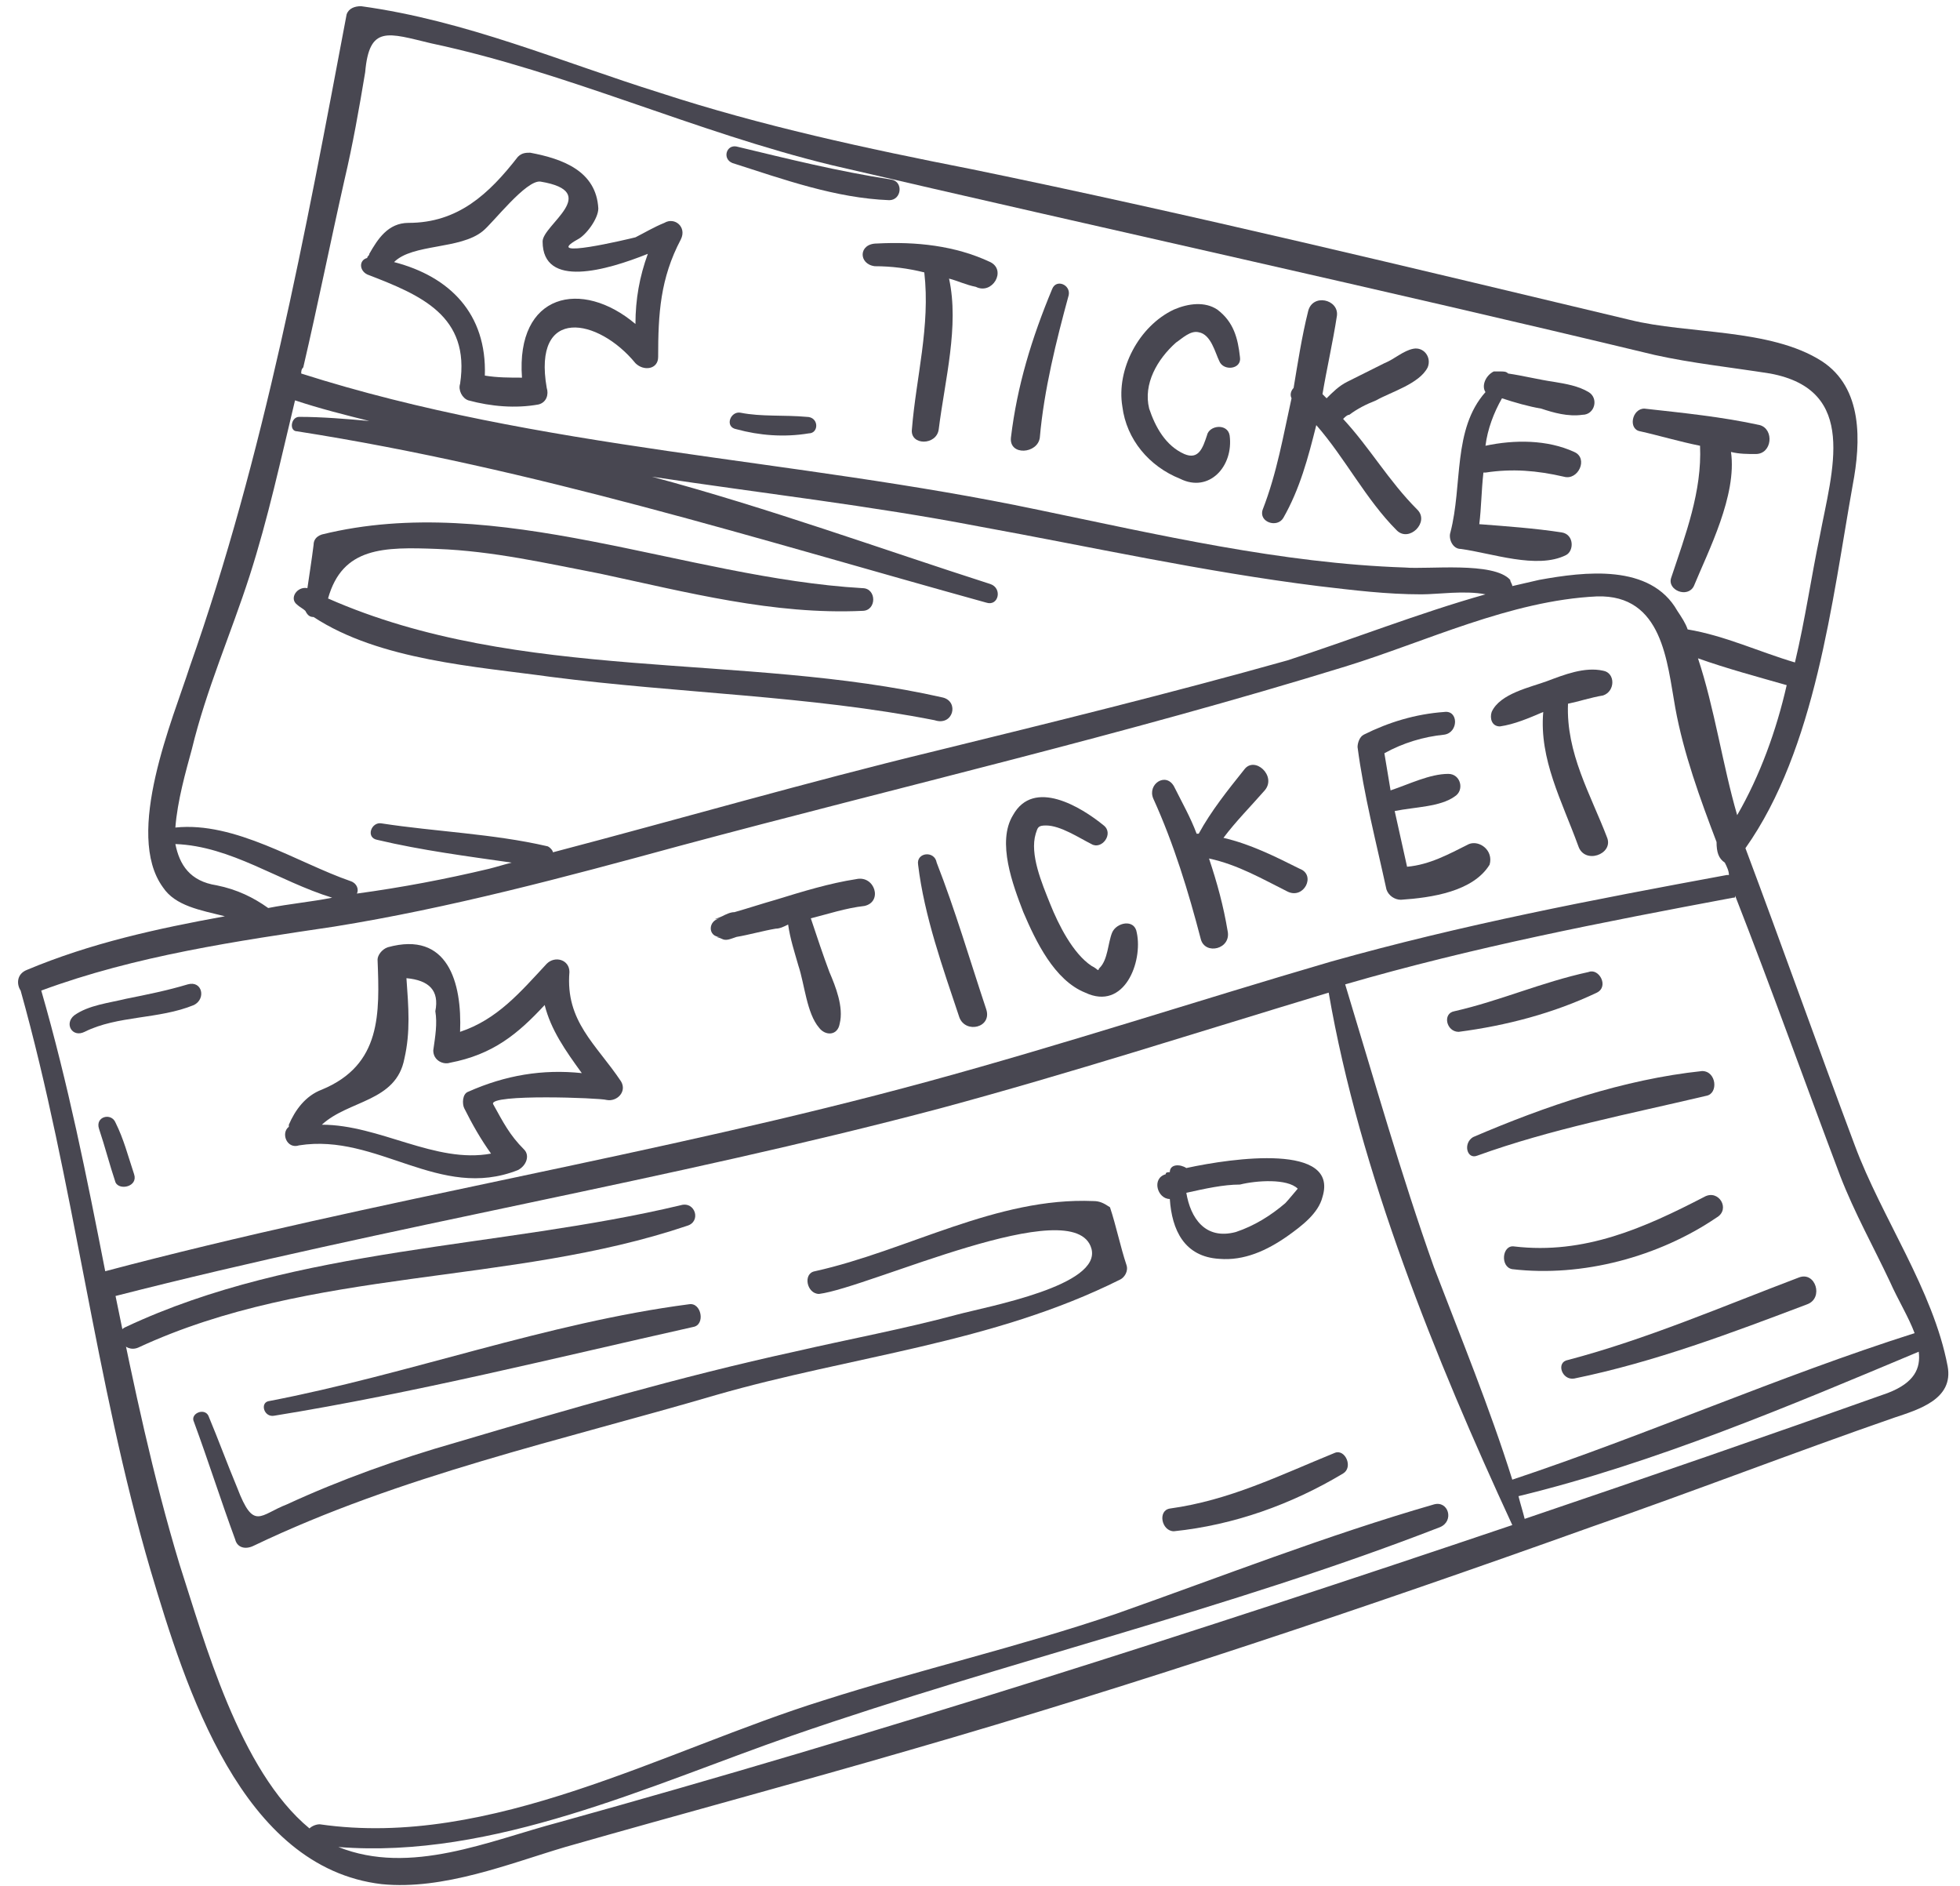 <?xml version="1.0" encoding="utf-8"?>
<!-- Generator: Adobe Illustrator 25.4.1, SVG Export Plug-In . SVG Version: 6.00 Build 0)  -->
<svg version="1.1" id="Layer_1" xmlns="http://www.w3.org/2000/svg" xmlns:xlink="http://www.w3.org/1999/xlink" x="0px" y="0px"
	 viewBox="0 0 95 91.4" style="enable-background:new 0 0 95 91.4;" xml:space="preserve">
<style type="text/css">
	.st0{fill:#484751;}
</style>
<path class="st0" d="M16.8,0.7c-2,10.6-4,21.4-7.6,31.6C8.4,34.8,6,40.4,7.9,43c0.6,0.9,1.8,1.1,3,1.4c-3.3,0.6-6.5,1.3-9.6,2.6
	c-0.5,0.2-0.5,0.7-0.3,1c0,0,0,0,0,0c2.6,9.3,3.6,18.9,6.3,28.1c1.7,5.7,4.4,14.4,11.2,15.2c3,0.3,6.2-1,8.9-1.8
	c5.6-1.6,11.2-3.1,16.7-4.7c11.1-3.2,22.1-6.9,33-10.8c4.9-1.7,9.8-3.6,14.7-5.3c1.2-0.4,2.9-0.9,2.6-2.5c-0.7-3.7-3.2-7.2-4.5-10.7
	c-1.8-4.8-3.5-9.6-5.3-14.4c3.4-4.8,4.2-12,5.2-17.6c0.4-2.1,0.5-4.7-1.5-6c-2.5-1.6-6.5-1.3-9.3-2C68.5,13,57.8,10.4,47.1,8.2
	C42,7.2,36.9,6.1,32,4.5C27.2,3,22.6,1,17.5,0.3C17.2,0.3,16.9,0.4,16.8,0.7z M8.5,40.1c0.1-1.3,0.5-2.7,0.8-3.8
	c0.7-2.9,1.9-5.6,2.8-8.4c0.9-2.8,1.5-5.6,2.2-8.5c1.2,0.4,2.4,0.7,3.6,1c-1.1-0.1-2.3-0.2-3.4-0.2c-0.4,0-0.5,0.7-0.1,0.7
	c11.5,1.8,22.2,5.2,33.4,8.3c0.6,0.2,0.8-0.7,0.2-0.9c-5.3-1.7-10.8-3.7-16.4-5.2c5.3,0.8,10.6,1.4,15.8,2.4
	c5.5,1,10.9,2.2,16.5,2.9c1.7,0.2,3.3,0.4,5,0.4c0.8,0,2.1-0.2,3.1,0c-3.2,0.9-6.5,2.2-9.6,3.2C56.7,33.6,51,35,45.3,36.4
	c-6.2,1.5-12.4,3.3-18.5,4.9c0-0.1-0.2-0.3-0.3-0.3c-2.6-0.6-5.4-0.7-8-1.1c-0.5-0.1-0.8,0.7-0.2,0.8c2.1,0.5,4.4,0.8,6.5,1.1
	c-0.4,0.1-0.7,0.2-1.1,0.3c-2.1,0.5-4.2,0.9-6.4,1.2c0.1-0.2,0-0.5-0.3-0.6C14.4,41.8,11.4,39.8,8.5,40.1z M10.5,42.9
	c-1.3-0.2-1.8-1-2-2c2.7,0.1,5,1.8,7.6,2.6c-1,0.2-2.1,0.3-3.1,0.5C12.3,43.5,11.5,43.1,10.5,42.9z M27.1,88.3
	c-3.4,0.9-7.2,2.6-10.7,1.2c7.5,0.6,15.1-3,22-5.4c10.4-3.6,21.1-6.1,31.4-10.1c0.7-0.3,0.4-1.3-0.3-1.1c-5.2,1.5-10.3,3.5-15.4,5.3
	c-4.7,1.6-9.5,2.7-14.2,4.2c-7.7,2.4-16.1,7.2-24.4,6c-0.2,0-0.4,0.1-0.5,0.2c-3.4-2.8-5.1-9.1-6.3-12.8c-1.3-4.3-2.2-8.6-3.1-13
	c13.3-3.4,26.8-5.6,40-9.1c6.3-1.7,12.5-3.7,18.8-5.6c1.5,8.7,5.2,17.8,8.9,25.8C57.9,79.1,42.6,84,27.1,88.3z M91.5,67.5
	c-5.9,2.1-11.7,4.1-17.6,6.1c-0.1-0.4-0.2-0.7-0.3-1.1c6.6-1.6,13.2-4.4,19.4-7C93.1,66.3,92.8,67,91.5,67.5z M89.2,57
	c0.7,1.8,1.6,3.4,2.4,5.1c0.4,0.9,0.9,1.7,1.2,2.5c-6.6,2.1-12.9,4.9-19.5,7.1c-1.1-3.5-2.5-6.9-3.8-10.3c-1.6-4.5-2.9-9.1-4.3-13.7
	c6.2-1.8,12.4-3,18.8-4.2c0.1,0,0.1,0,0.1-0.1C85.9,48,87.5,52.5,89.2,57z M83.6,41.8c0.1,0.2,0.2,0.4,0.2,0.6c0,0,0,0-0.1,0
	c-6.5,1.2-12.8,2.4-19.2,4.2c-6.5,1.9-12.9,4-19.5,5.8c-13.2,3.6-26.7,5.7-39.9,9.2c-0.9-4.6-1.8-9.1-3.1-13.6
	c4.6-1.7,9.5-2.4,14.2-3.1c5.6-0.9,11.2-2.4,16.7-3.9c10.8-2.9,21.6-5.4,32.3-8.7c3.9-1.2,8-3.2,12.2-3.4c3.2-0.1,3.4,3.2,3.8,5.4
	c0.4,2.2,1.2,4.4,2,6.5C83.2,41.3,83.3,41.6,83.6,41.8z M84.2,39.5c-0.7-2.4-1.1-5.2-1.9-7.6c1.4,0.5,2.9,0.9,4.3,1.3
	C86.1,35.4,85.3,37.6,84.2,39.5z M20.9,2.1C27.5,3.5,33.7,6.4,40.3,8c13.3,3.1,26.6,6,39.9,9.2c1.8,0.4,3.7,0.6,5.6,0.9
	c4.3,0.8,3,4.7,2.4,7.9c-0.4,1.9-0.7,4-1.2,6.1c-1.7-0.5-3.4-1.3-5.2-1.6c-0.1-0.3-0.3-0.6-0.5-0.9c-1.3-2.3-4.5-1.9-6.7-1.5
	c-0.4,0.1-0.9,0.2-1.3,0.3c0-0.1-0.1-0.2-0.1-0.3c-0.8-0.9-4-0.5-5.1-0.6c-6-0.2-12-1.6-17.8-2.8c-11.9-2.5-24.1-2.9-35.7-6.6
	c0,0,0,0,0,0c0-0.1,0-0.2,0.1-0.3c0.7-3,1.3-6,2-9.1c0.4-1.7,0.7-3.4,1-5.2C17.9,1.2,18.8,1.6,20.9,2.1z"/>
<path class="st0" d="M27.6,47.1c0-0.6-0.7-0.8-1.1-0.4c-1.3,1.4-2.4,2.7-4.2,3.3c0.1-2.4-0.6-4.9-3.5-4.1c-0.3,0.1-0.5,0.4-0.5,0.6
	c0.1,2.6,0.2,5.1-2.7,6.3c-0.8,0.3-1.3,1-1.6,1.7c0,0,0,0.1,0,0.1c-0.4,0.3-0.1,1.1,0.5,0.9c3.8-0.6,6.8,2.7,10.6,1.2
	c0.4-0.2,0.6-0.7,0.3-1c-0.7-0.7-1-1.3-1.5-2.2c-0.2-0.5,5.2-0.3,5.5-0.2c0.5,0.1,1-0.4,0.7-0.9C28.9,50.6,27.4,49.5,27.6,47.1z
	 M28.2,52c-1.9-0.2-3.7,0.1-5.5,0.9c-0.3,0.1-0.3,0.6-0.2,0.8c0.4,0.8,0.8,1.5,1.3,2.2c-2.7,0.5-5.4-1.4-8.2-1.4
	c1.3-1.2,3.6-1.1,4-3.2c0.3-1.3,0.2-2.5,0.1-3.9c1.1,0.1,1.6,0.6,1.4,1.6c0.1,0.6,0,1.2-0.1,1.9c0,0.5,0.5,0.7,0.8,0.6
	c2.1-0.4,3.3-1.4,4.6-2.8C26.7,49.9,27.4,50.9,28.2,52z"/>
<path class="st0" d="M28,11.6c0.4-0.2,1-1,1-1.5c-0.1-1.8-1.7-2.4-3.3-2.7c-0.2,0-0.4,0-0.6,0.2c-1.4,1.8-2.9,3.2-5.3,3.2
	c-1,0-1.5,0.8-1.9,1.5c0,0.1-0.1,0.1-0.1,0.2c-0.4,0.1-0.4,0.6,0,0.8c2.6,1,5,2,4.5,5.3c-0.1,0.3,0.1,0.7,0.4,0.8
	c1.1,0.3,2.3,0.4,3.4,0.2c0.4-0.1,0.5-0.5,0.4-0.8c-0.7-4,2.5-3.4,4.3-1.2c0.4,0.4,1.1,0.3,1.1-0.3c0-2.1,0.1-3.8,1.1-5.7
	c0.3-0.6-0.3-1.1-0.8-0.8c-0.5,0.2-1,0.5-1.4,0.7C30.4,11.6,26.2,12.6,28,11.6z M31.4,12.3c-0.4,1.1-0.6,2.2-0.6,3.4
	c-2.6-2.2-5.8-1.5-5.5,2.6c-0.6,0-1.2,0-1.8-0.1c0.1-3-1.7-4.8-4.4-5.5c0.9-0.9,3.2-0.6,4.3-1.5c0.5-0.4,2.1-2.5,2.8-2.4
	c3,0.5,0.1,2.1,0.1,2.9C26.3,14,29.4,13.1,31.4,12.3z"/>
<path class="st0" d="M40.2,47.1c-0.3-0.8-0.6-1.7-0.9-2.6c0.8-0.2,1.7-0.5,2.6-0.6c0.9-0.2,0.5-1.5-0.4-1.3c-1.3,0.2-2.6,0.6-3.9,1
	c-0.7,0.2-1.3,0.4-2,0.6c-0.2,0-0.4,0.1-0.6,0.2c-0.2,0.1-0.6,0.2-0.1,0.1c-0.6,0.1-0.6,0.9,0,0.9c-0.3,0-0.1,0,0.1,0.1
	c0.2,0.1,0.4,0,0.7-0.1c0.6-0.1,1.3-0.3,1.9-0.4c0.2,0,0.4-0.1,0.6-0.2c0.1,0.7,0.3,1.3,0.5,2c0.3,0.9,0.4,2.3,1,3
	c0.3,0.4,0.9,0.4,1-0.2C40.9,48.8,40.5,47.8,40.2,47.1z"/>
<path class="st0" d="M44.5,41.9c0.3,2.5,1.2,5,2,7.4c0.3,0.8,1.6,0.5,1.3-0.4c-0.8-2.4-1.5-4.8-2.4-7.1
	C45.3,41.2,44.4,41.3,44.5,41.9z"/>
<path class="st0" d="M55.1,45.2c-0.1-0.7-1-0.5-1.2,0c-0.2,0.5-0.2,1.3-0.6,1.7c-0.1,0.1,0,0.1-0.1,0.1c0,0-0.1-0.1-0.3-0.2
	c-0.9-0.6-1.6-2-2-3c-0.4-1-1-2.4-0.7-3.4c0.1-0.3,0.1-0.4,0.5-0.4c0.7,0,1.6,0.6,2.2,0.9c0.5,0.3,1.1-0.5,0.6-0.9
	c-1.1-0.9-3.4-2.3-4.4-0.5c-0.8,1.3,0,3.4,0.5,4.7c0.6,1.4,1.5,3.3,3,3.9C54.5,49,55.4,46.6,55.1,45.2z"/>
<path class="st0" d="M58.6,41.6c1.4,0.3,2.6,1,3.8,1.6c0.8,0.4,1.4-0.8,0.6-1.1c-1.2-0.6-2.4-1.2-3.7-1.5c0.6-0.8,1.3-1.5,2-2.3
	c0.6-0.7-0.5-1.7-1-1c-0.8,1-1.6,2-2.2,3.1c0,0-0.1,0-0.1,0c-0.3-0.8-0.7-1.5-1.1-2.3c-0.4-0.7-1.3-0.1-1,0.6c1,2.2,1.7,4.5,2.3,6.8
	c0.2,0.8,1.5,0.5,1.3-0.4C59.3,43.9,59,42.8,58.6,41.6C58.6,41.6,58.6,41.6,58.6,41.6z"/>
<path class="st0" d="M71.2,40.9c-1,0.5-1.9,1-3,1.1c-0.2-0.9-0.4-1.8-0.6-2.7c1-0.2,2.2-0.2,2.9-0.7c0.5-0.3,0.3-1.1-0.3-1.1
	c-0.9,0-1.9,0.5-2.8,0.8c-0.1-0.6-0.2-1.2-0.3-1.8c0.9-0.5,1.9-0.8,2.9-0.9c0.7-0.1,0.7-1.2,0-1.1c-1.4,0.1-2.7,0.5-3.9,1.1
	c-0.2,0.1-0.3,0.4-0.3,0.6c0.3,2.3,0.9,4.6,1.4,6.9c0.1,0.3,0.4,0.5,0.7,0.5c1.5-0.1,3.5-0.4,4.3-1.7C72.4,41.2,71.7,40.7,71.2,40.9
	z"/>
<path class="st0" d="M77.7,33.7c0.6-0.2,0.6-1.1,0-1.2c-0.9-0.2-1.9,0.2-2.7,0.5c-0.8,0.3-2.3,0.6-2.7,1.5c-0.1,0.3,0,0.7,0.4,0.7
	c0.7-0.1,1.4-0.4,2.1-0.7c-0.2,2.3,0.9,4.3,1.7,6.5c0.3,0.9,1.7,0.4,1.4-0.4c-0.8-2.1-2-4.1-1.9-6.5C76.5,34,77.1,33.8,77.7,33.7z"
	/>
<path class="st0" d="M42.4,12.9c0.8,0,1.6,0.1,2.4,0.3c0.3,2.6-0.4,5.1-0.6,7.6c-0.1,0.8,1.2,0.8,1.3,0c0.3-2.4,1-5,0.5-7.3
	c0.4,0.1,0.8,0.3,1.3,0.4c0.8,0.4,1.5-0.8,0.7-1.2c-1.7-0.8-3.6-1-5.5-0.9C41.6,11.8,41.6,12.8,42.4,12.9z"/>
<path class="st0" d="M51,14c-1,2.4-1.7,4.7-2,7.2c-0.1,0.9,1.3,0.8,1.4,0c0.2-2.3,0.8-4.7,1.4-6.9C51.9,13.8,51.2,13.5,51,14z"/>
<path class="st0" d="M59.6,21.1c-0.1-0.6-1-0.5-1.1,0c-0.2,0.6-0.4,1.2-1.1,0.9c-0.9-0.4-1.4-1.3-1.7-2.2c-0.3-1.2,0.4-2.4,1.3-3.2
	c0.3-0.2,0.7-0.6,1.1-0.5c0.6,0.1,0.8,1,1,1.4c0.2,0.5,1.1,0.4,1-0.2c-0.1-0.9-0.3-1.7-1.1-2.3c-0.6-0.4-1.4-0.3-2.1,0
	c-1.7,0.8-2.8,2.9-2.5,4.7c0.2,1.6,1.3,2.9,2.8,3.5C58.6,23.9,59.8,22.6,59.6,21.1z"/>
<path class="st0" d="M63.4,15.1c-0.3,1.2-0.5,2.5-0.7,3.7c-0.1,0.1-0.2,0.3-0.1,0.5c-0.4,1.8-0.7,3.6-1.4,5.4
	c-0.2,0.6,0.7,0.9,1,0.4c0.8-1.4,1.2-2.9,1.6-4.5c1.4,1.6,2.4,3.6,3.9,5.1c0.6,0.6,1.6-0.4,1-1c-1.4-1.4-2.3-3-3.6-4.4
	c0.1-0.1,0.2-0.2,0.3-0.2c0.4-0.3,0.8-0.5,1.3-0.7c0.7-0.4,2.1-0.8,2.5-1.6c0.2-0.5-0.2-1-0.7-0.9c-0.5,0.1-0.9,0.5-1.4,0.7
	c-0.6,0.3-1.2,0.6-1.8,0.9c-0.4,0.2-0.7,0.5-1,0.8c-0.1-0.1-0.1-0.1-0.2-0.2c0.2-1.2,0.5-2.5,0.7-3.8C64.9,14.5,63.6,14.2,63.4,15.1
	z"/>
<path class="st0" d="M72,19c-1.6,1.8-1.1,4.5-1.7,6.8c-0.1,0.3,0.1,0.8,0.5,0.8c1.5,0.2,3.7,1,5.1,0.3c0.4-0.2,0.4-1-0.2-1.1
	c-1.3-0.2-2.7-0.3-4-0.4c0.1-0.8,0.1-1.6,0.2-2.5c0,0,0.1,0,0.1,0c1.3-0.2,2.5-0.1,3.8,0.2c0.7,0.2,1.2-0.9,0.5-1.2
	c-1.3-0.6-2.9-0.6-4.3-0.3c0.1-0.8,0.4-1.6,0.8-2.3c0.6,0.2,1.3,0.4,1.9,0.5c0.6,0.2,1.3,0.4,2,0.3c0.6,0,0.8-0.8,0.3-1.1
	c-0.5-0.3-1.1-0.4-1.7-0.5c-0.7-0.1-1.5-0.3-2.2-0.4c-0.1-0.1-0.2-0.1-0.4-0.1c-0.1,0-0.2,0-0.3,0C72,18.2,71.8,18.7,72,19z"/>
<path class="st0" d="M79.5,20.9c0.9,0.2,1.9,0.5,2.9,0.7c0.1,2.2-0.7,4.3-1.4,6.4c-0.2,0.6,0.8,1,1.1,0.4c0.7-1.7,2.1-4.4,1.8-6.5
	c0.4,0.1,0.8,0.1,1.2,0.1c0.8,0,0.9-1.2,0.2-1.4c-1.8-0.4-3.8-0.6-5.6-0.8C79.1,19.8,78.9,20.8,79.5,20.9z"/>
<path class="st0" d="M33.3,59.4c0.7-0.2,0.4-1.2-0.3-1c-8.8,2.1-18.6,2-26.9,5.9c-0.7,0.3-0.1,1.3,0.6,1
	C15.1,61.4,24.7,62.3,33.3,59.4z"/>
<path class="st0" d="M70.5,49c-0.6,0.1-0.4,1,0.2,1c2.3-0.3,4.6-0.9,6.7-1.9c0.6-0.3,0.1-1.2-0.4-1C74.7,47.6,72.7,48.5,70.5,49z"/>
<path class="st0" d="M71.6,56c3.6-1.3,7.3-2,11.1-2.9c0.6-0.1,0.5-1.2-0.2-1.2c-3.8,0.4-7.6,1.7-11.1,3.2
	C70.9,55.4,71.1,56.2,71.6,56z"/>
<path class="st0" d="M73.4,60.4c-0.6-0.1-0.7,1-0.1,1.1c3.4,0.4,7.1-0.6,9.9-2.5c0.7-0.4,0.1-1.4-0.6-1
	C79.7,59.5,76.8,60.8,73.4,60.4z"/>
<path class="st0" d="M76,65.9c-0.6,0.1-0.3,1,0.3,0.9c3.9-0.8,7.6-2.2,11.3-3.6c0.8-0.3,0.4-1.6-0.4-1.3
	C83.5,63.3,79.8,64.9,76,65.9z"/>
<path class="st0" d="M53,58.2c-4.7-0.2-9,2.4-13.5,3.4c-0.6,0.1-0.4,1.1,0.2,1.1c2.4-0.3,12.4-5,13.2-2.2c0.5,1.8-5,2.8-6.5,3.2
	c-2.6,0.7-5.3,1.2-7.9,1.8c-5.5,1.2-11,2.8-16.4,4.4c-2.8,0.8-5.6,1.8-8.2,3c-1.3,0.5-1.6,1.3-2.4-0.8c-0.5-1.2-0.9-2.3-1.4-3.5
	c-0.2-0.4-0.9-0.1-0.7,0.3c0.7,1.9,1.3,3.8,2,5.7c0.1,0.4,0.5,0.5,0.9,0.3c7.1-3.4,14.9-5.1,22.4-7.3c6.6-1.9,13.4-2.5,19.6-5.6
	c0.2-0.1,0.4-0.4,0.3-0.7c-0.3-0.9-0.5-1.9-0.8-2.8C53.5,58.3,53.3,58.2,53,58.2z"/>
<path class="st0" d="M13.3,68.6c6.8-1.1,13.6-2.8,20.3-4.3c0.6-0.1,0.4-1.2-0.2-1.1c-6.9,0.9-13.6,3.4-20.4,4.7
	C12.6,68,12.8,68.7,13.3,68.6z"/>
<path class="st0" d="M56.7,56.8c-0.1,0-0.2,0-0.2,0.1c-0.7,0.2-0.4,1.2,0.2,1.2c0.1,1.5,0.7,2.8,2.4,2.9c1.2,0.1,2.3-0.4,3.3-1.1
	c0.7-0.5,1.5-1.1,1.7-1.9c0.8-2.6-4.3-1.9-6.6-1.4C57.2,56.4,56.7,56.4,56.7,56.8z M62.9,57.6c0,0-0.5,0.6-0.6,0.7
	c-0.7,0.6-1.5,1.1-2.4,1.4c-1.5,0.4-2.2-0.7-2.4-1.9c0.9-0.2,1.8-0.4,2.6-0.4C60.9,57.2,62.4,57.1,62.9,57.6z"/>
<path class="st0" d="M56.7,73.1c-0.6,0.1-0.4,1.1,0.2,1.1c2.9-0.3,5.7-1.3,8.2-2.8c0.5-0.3,0.1-1.2-0.4-1
	C62,71.5,59.6,72.7,56.7,73.1z"/>
<path class="st0" d="M45.7,33.8C36,31.6,25.2,33.1,15.9,29c0.7-2.5,2.7-2.5,5.3-2.4c2.7,0.1,5.3,0.7,7.9,1.2c4.2,0.9,8.4,2,12.7,1.8
	c0.7,0,0.7-1.1,0-1.1c-8.6-0.5-17.7-4.7-26.2-2.6c-0.3,0.1-0.4,0.3-0.4,0.5c-0.1,0.8-0.2,1.4-0.3,2.1c-0.5-0.1-0.9,0.5-0.5,0.8
	c0.1,0.1,0.3,0.2,0.4,0.3c0.1,0.2,0.2,0.3,0.4,0.3c3.2,2.1,7.9,2.4,11.5,2.9c6.2,0.8,12.5,0.9,18.6,2.1C46.2,35.2,46.5,34,45.7,33.8
	z"/>
<path class="st0" d="M9.4,48.7c0.6-0.3,0.4-1.2-0.3-1c-1,0.3-2,0.5-3,0.7c-0.8,0.2-1.8,0.3-2.5,0.8c-0.5,0.4-0.1,1.1,0.5,0.8
	C5.7,49.2,7.7,49.4,9.4,48.7z"/>
<path class="st0" d="M6.5,56.9C6.2,56,6,55.2,5.6,54.4c-0.2-0.5-1-0.3-0.8,0.3c0.3,0.9,0.5,1.7,0.8,2.6C5.8,57.7,6.7,57.5,6.5,56.9z
	"/>
<path class="st0" d="M35.5,7.9c2.5,0.8,5,1.7,7.6,1.8c0.6,0,0.7-0.9,0.1-1c-2.6-0.4-5-1-7.5-1.6C35.2,7,35,7.7,35.5,7.9z"/>
<path class="st0" d="M39.1,20.2c-1.1-0.1-2.2,0-3.2-0.2c-0.5-0.1-0.8,0.7-0.2,0.8c1.1,0.3,2.3,0.4,3.5,0.2
	C39.7,21,39.7,20.2,39.1,20.2z"/>
</svg>
